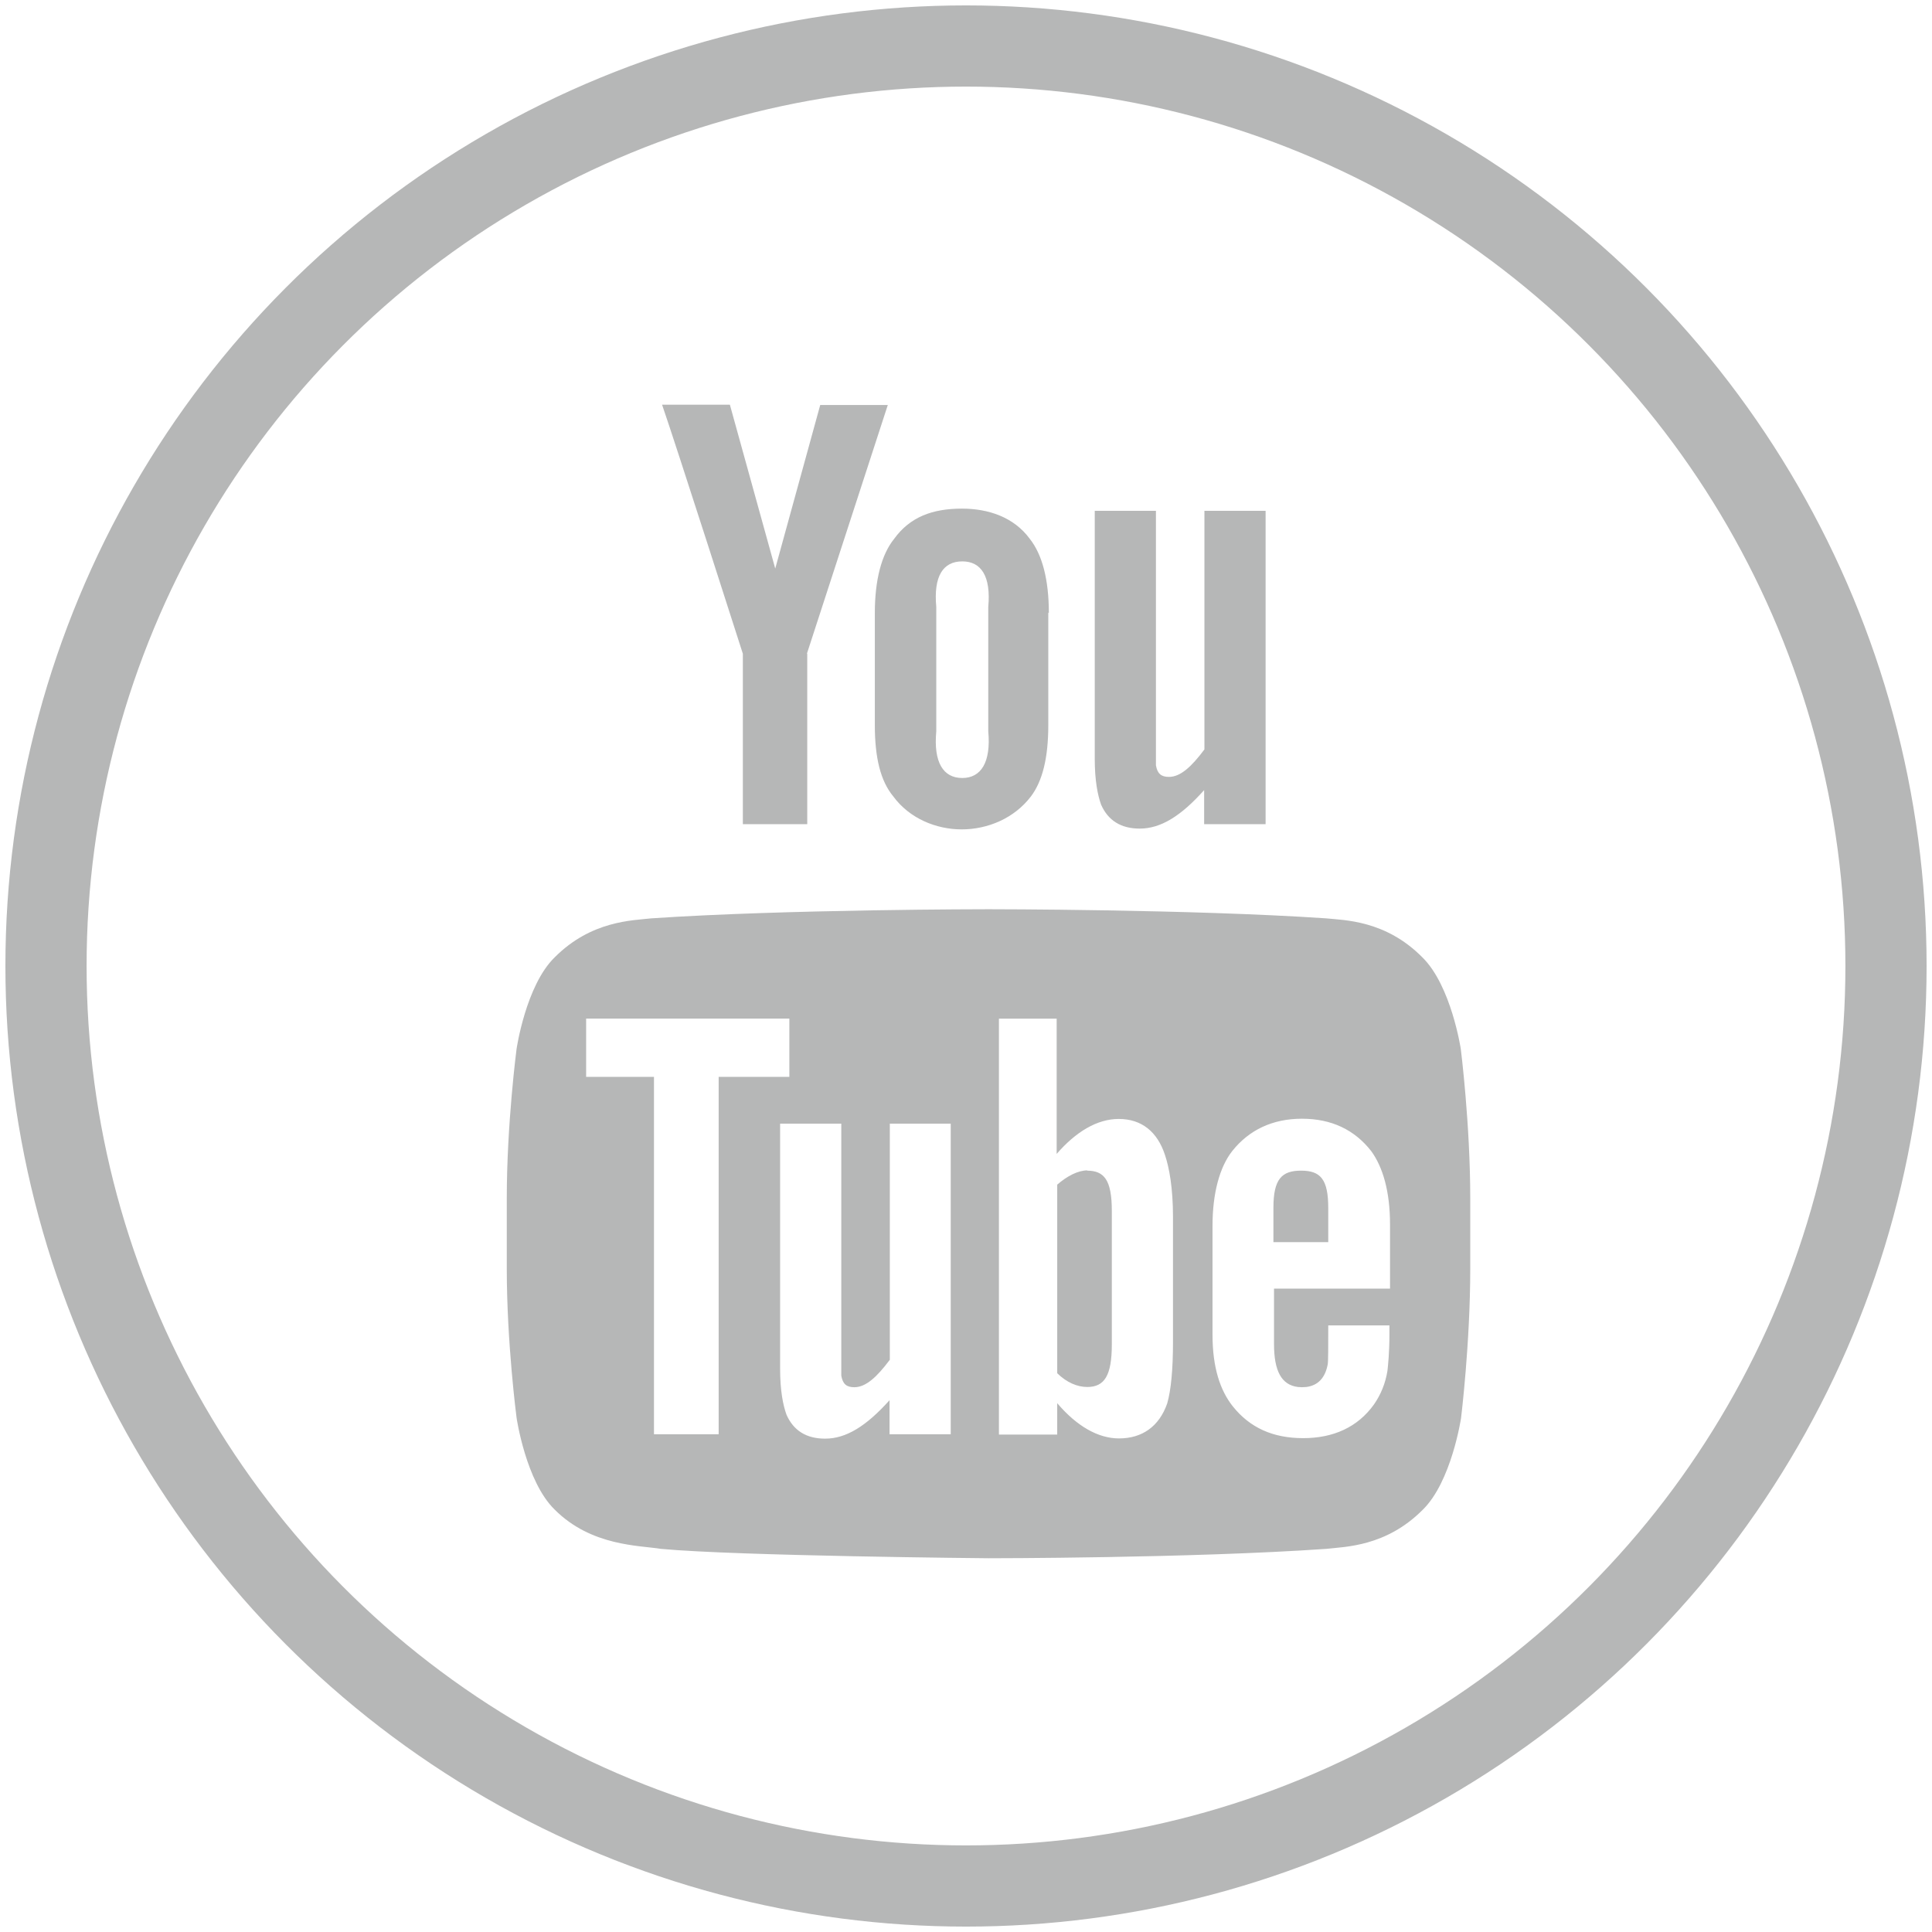 <svg xmlns="http://www.w3.org/2000/svg" width="42" height="42" viewBox="0 0 42 42">
    <g fill="none" fill-rule="evenodd" transform="translate(1 1)">
        <circle cx="20" cy="20" r="20" stroke="#B6B7B7" stroke-width="1.765"/>
        <g fill="#B6B7B7" fill-rule="nonzero">
            <path d="M26.507 16.917h-1.33v-.741c-.502.562-.941.837-1.4.837-.413 0-.69-.18-.84-.52-.075-.21-.138-.526-.138-.998v-5.39h1.33v5.533c.032.18.113.251.283.251.25 0 .49-.221.771-.597v-5.187h1.33v6.812h-.006zm-4.706-4.59c0-.728-.144-1.272-.414-1.613-.351-.478-.91-.657-1.475-.657-.64 0-1.129.18-1.474.657-.276.341-.42.897-.42 1.614v2.432c0 .717.125 1.219.401 1.553.351.478.929.717 1.487.717.565 0 1.142-.239 1.506-.717.251-.334.377-.836.377-1.553v-2.444l.012.012zm-1.317 2.57c.062.675-.157 1.016-.565 1.016-.414 0-.628-.34-.565-1.016v-2.7c-.063-.676.15-.993.565-.993.408 0 .627.317.565.992v2.701zm-3.935-1.685v3.705h-1.4v-3.705s-1.461-4.565-1.756-5.414h1.474l.986 3.562.978-3.556H18.3l-1.757 5.402.006.006zM30.756 21.802s-.207-1.374-.835-1.99c-.797-.807-1.694-.807-2.096-.848-2.93-.198-7.329-.198-7.329-.198h-.012s-4.393 0-7.323.198c-.408.047-1.306.047-2.103.848-.627.61-.828 1.99-.828 1.99s-.213 1.625-.213 3.25v1.524c0 1.626.213 3.245.213 3.245s.201 1.386.828 1.996c.797.8 1.845.777 2.31.854 1.675.156 7.122.204 7.122.204s4.411 0 7.342-.204c.407-.047 1.298-.047 2.095-.848.628-.61.835-1.996.835-1.996s.2-1.62.2-3.25v-1.524c0-1.626-.206-3.251-.206-3.251zm-16.14 8.378h-1.399V22.41h-1.475v-1.266h4.418v1.266h-1.537v7.769h-.007zm5.052 0h-1.33v-.741c-.503.561-.942.836-1.4.836-.414 0-.69-.18-.84-.52-.076-.209-.139-.525-.139-.998v-5.33h1.33v5.48c.032.18.113.25.283.25.25 0 .49-.22.772-.597v-5.133h1.324v6.753zm4.832-2.02c0 .621-.044 1.064-.126 1.35-.176.502-.546.76-1.048.76-.452 0-.916-.264-1.343-.766v.682h-1.267v-9.041h1.255v2.94c.414-.478.878-.76 1.349-.76.502 0 .84.282 1.004.778.094.28.176.717.176 1.356v2.7zm2.804-4.84c.64 0 1.142.239 1.506.705.251.346.408.872.408 1.595v1.393h-2.522v1.207c0 .579.16.888.52.932l.088.005.094-.005c.254-.033.41-.198.465-.49.012-.06.012-.359.012-.849h1.33v.192c0 .394-.03.675-.043.794-.044.275-.145.52-.295.735-.352.49-.879.73-1.537.73-.66 0-1.161-.228-1.532-.694-.27-.34-.439-.836-.439-1.554V25.65c0-.717.157-1.279.427-1.625.364-.46.878-.705 1.518-.705zm-4.662 1.123l-.012.006c.37 0 .54.197.54.873v2.904c0 .675-.158.926-.534.926-.214 0-.446-.096-.653-.299v-4.1c.22-.19.452-.31.66-.31z"/>
            <path d="M27.875 25.262c0-.628-.169-.813-.59-.813-.42 0-.602.18-.602.807v.747h1.192v-.735"/>
        </g>
    </g>
</svg>
